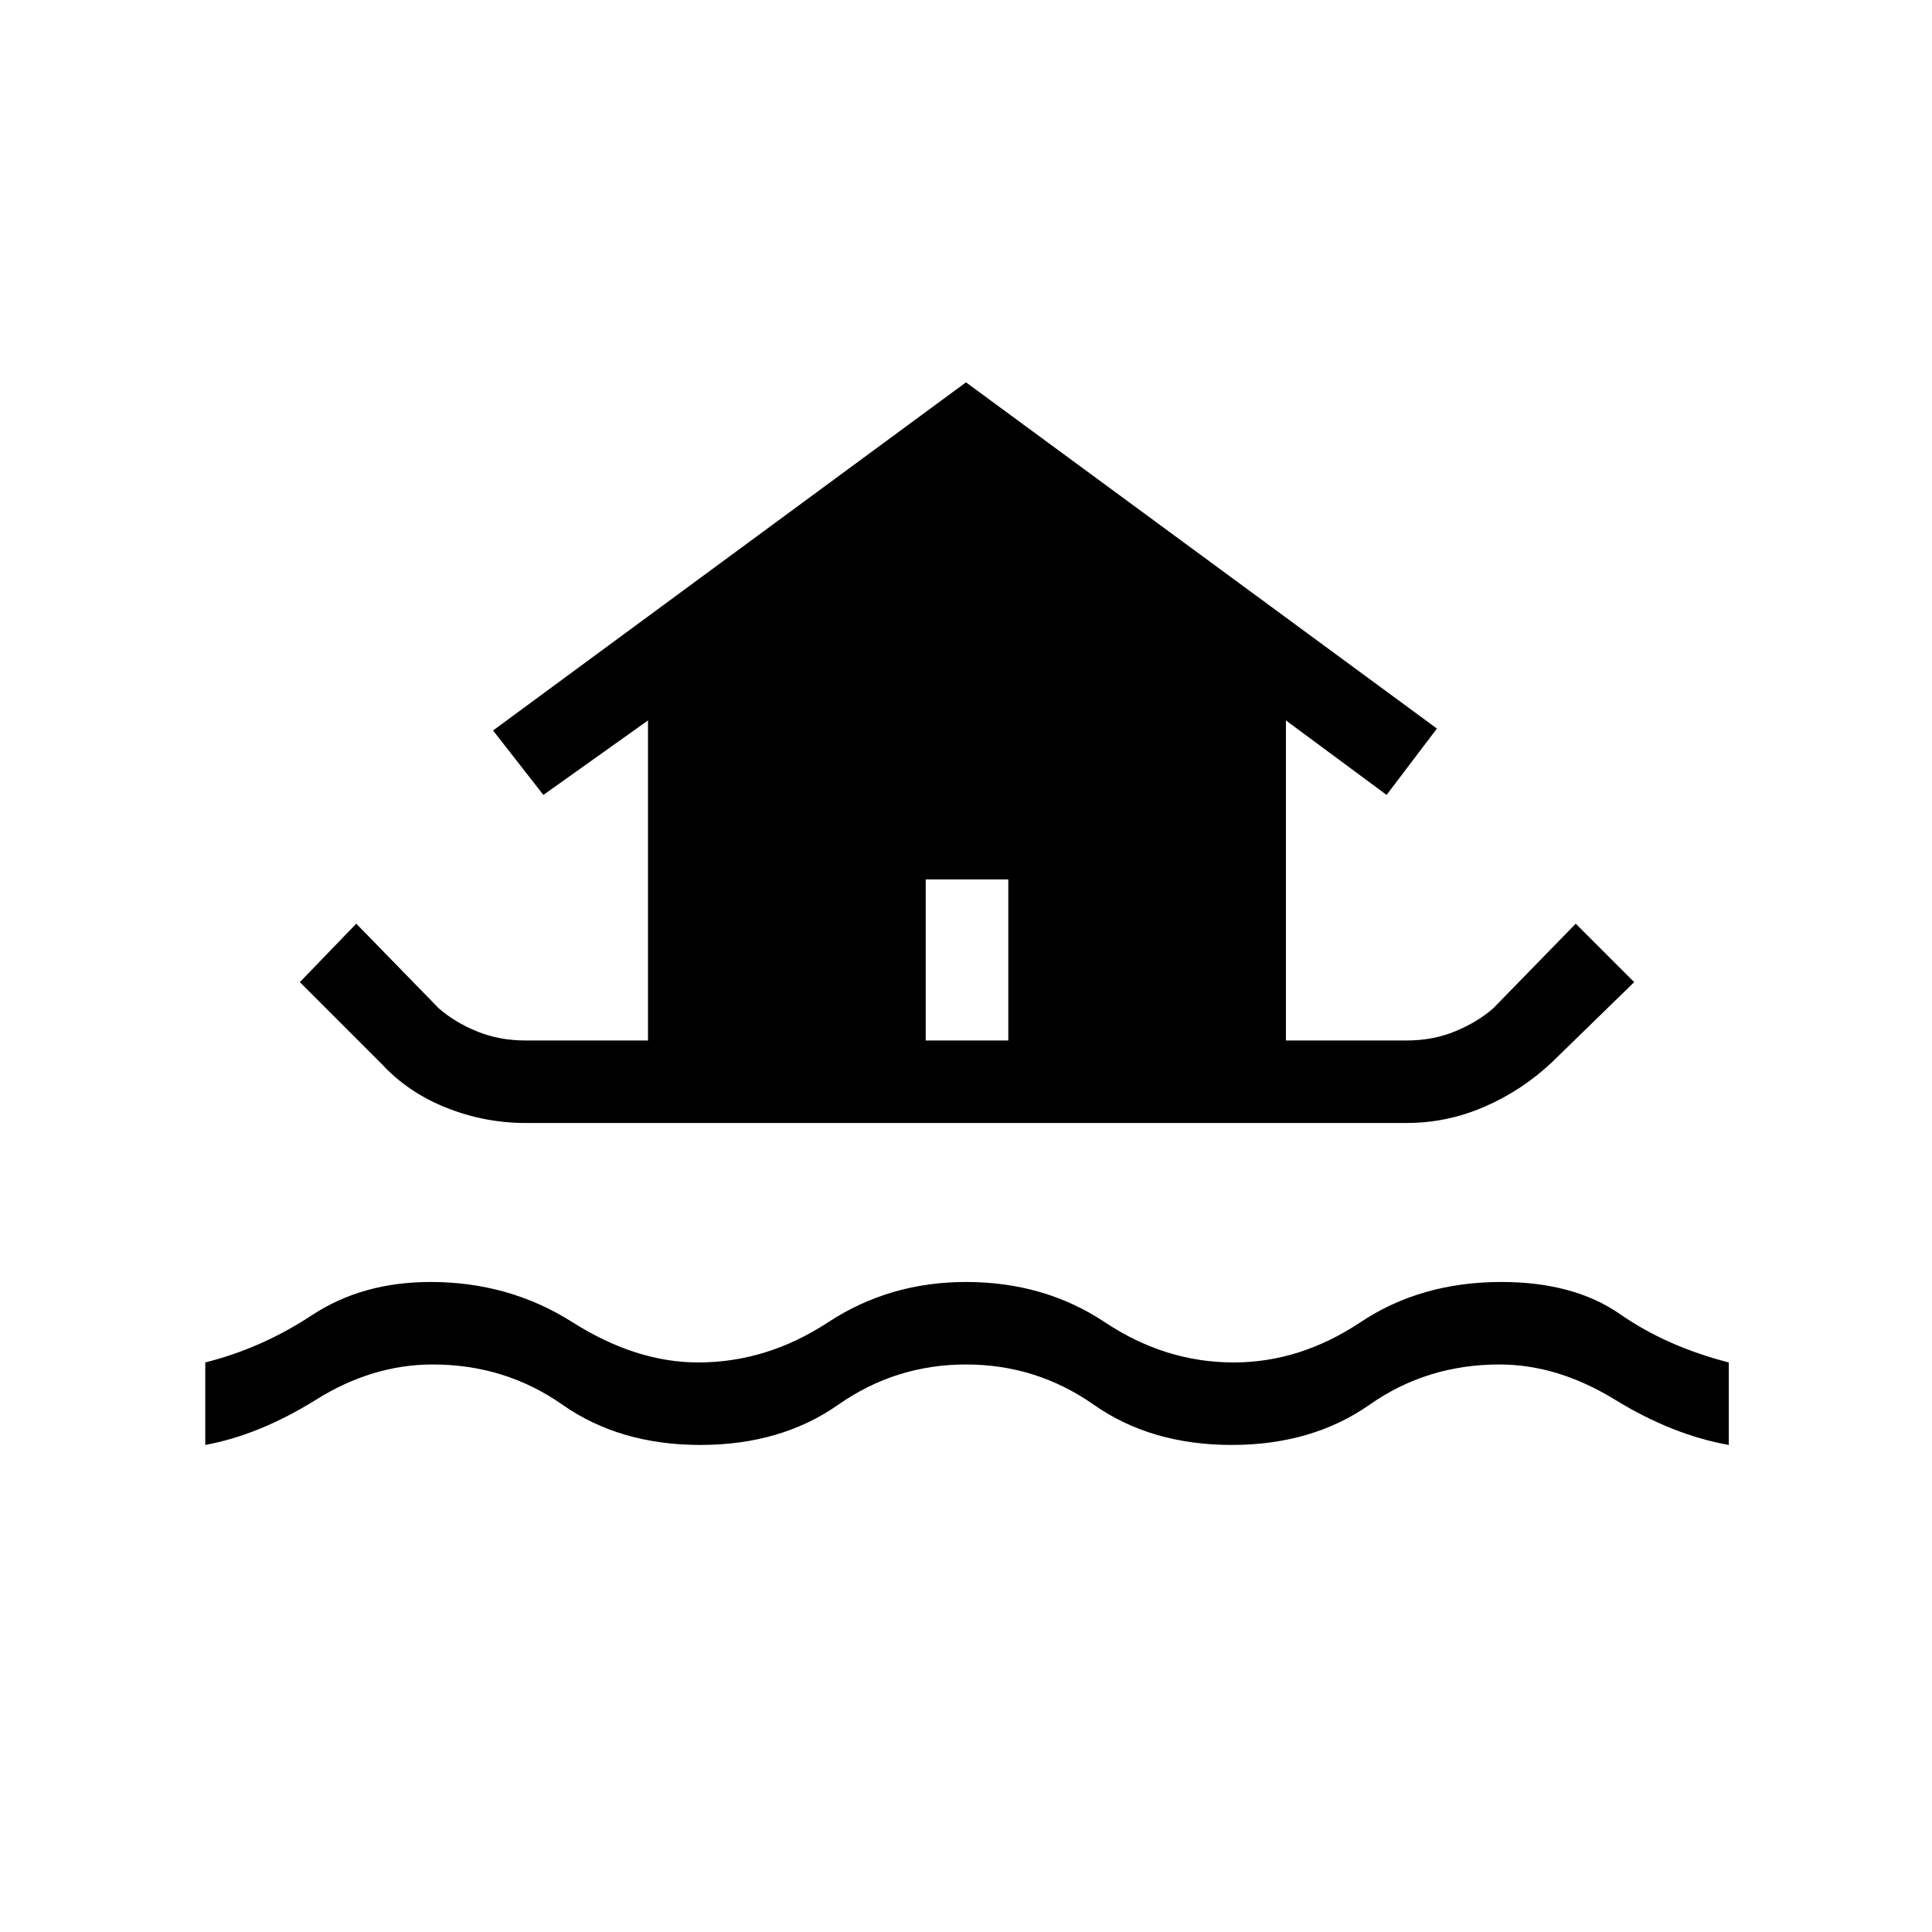 <svg xmlns="http://www.w3.org/2000/svg" height="20" width="20"><path d="M5.438 11.625Q5.021 11.625 4.625 11.469Q4.229 11.312 3.958 11.021L3.104 10.167L3.688 9.562L4.542 10.438Q4.708 10.583 4.938 10.677Q5.167 10.771 5.438 10.771H6.708V7.458L5.625 8.229L5.104 7.562L10 3.958L14.875 7.542L14.354 8.229L13.312 7.458V10.771H14.562Q14.833 10.771 15.062 10.677Q15.292 10.583 15.458 10.438L16.312 9.562L16.917 10.167L16.062 11Q15.75 11.292 15.365 11.458Q14.979 11.625 14.562 11.625ZM2.125 14.958V14.104Q2.708 13.958 3.229 13.615Q3.75 13.271 4.458 13.271Q5.271 13.271 5.927 13.688Q6.583 14.104 7.229 14.104Q7.938 14.104 8.573 13.688Q9.208 13.271 10 13.271Q10.812 13.271 11.438 13.688Q12.062 14.104 12.771 14.104Q13.458 14.104 14.083 13.688Q14.708 13.271 15.542 13.271Q16.292 13.271 16.771 13.604Q17.25 13.938 17.896 14.104V14.958Q17.312 14.854 16.719 14.49Q16.125 14.125 15.521 14.125Q14.771 14.125 14.177 14.542Q13.583 14.958 12.75 14.958Q11.917 14.958 11.323 14.542Q10.729 14.125 10 14.125Q9.271 14.125 8.677 14.542Q8.083 14.958 7.25 14.958Q6.417 14.958 5.823 14.542Q5.229 14.125 4.479 14.125Q3.854 14.125 3.271 14.49Q2.688 14.854 2.125 14.958ZM9.583 10.771H10.438V9.104H9.583Z"/></svg>